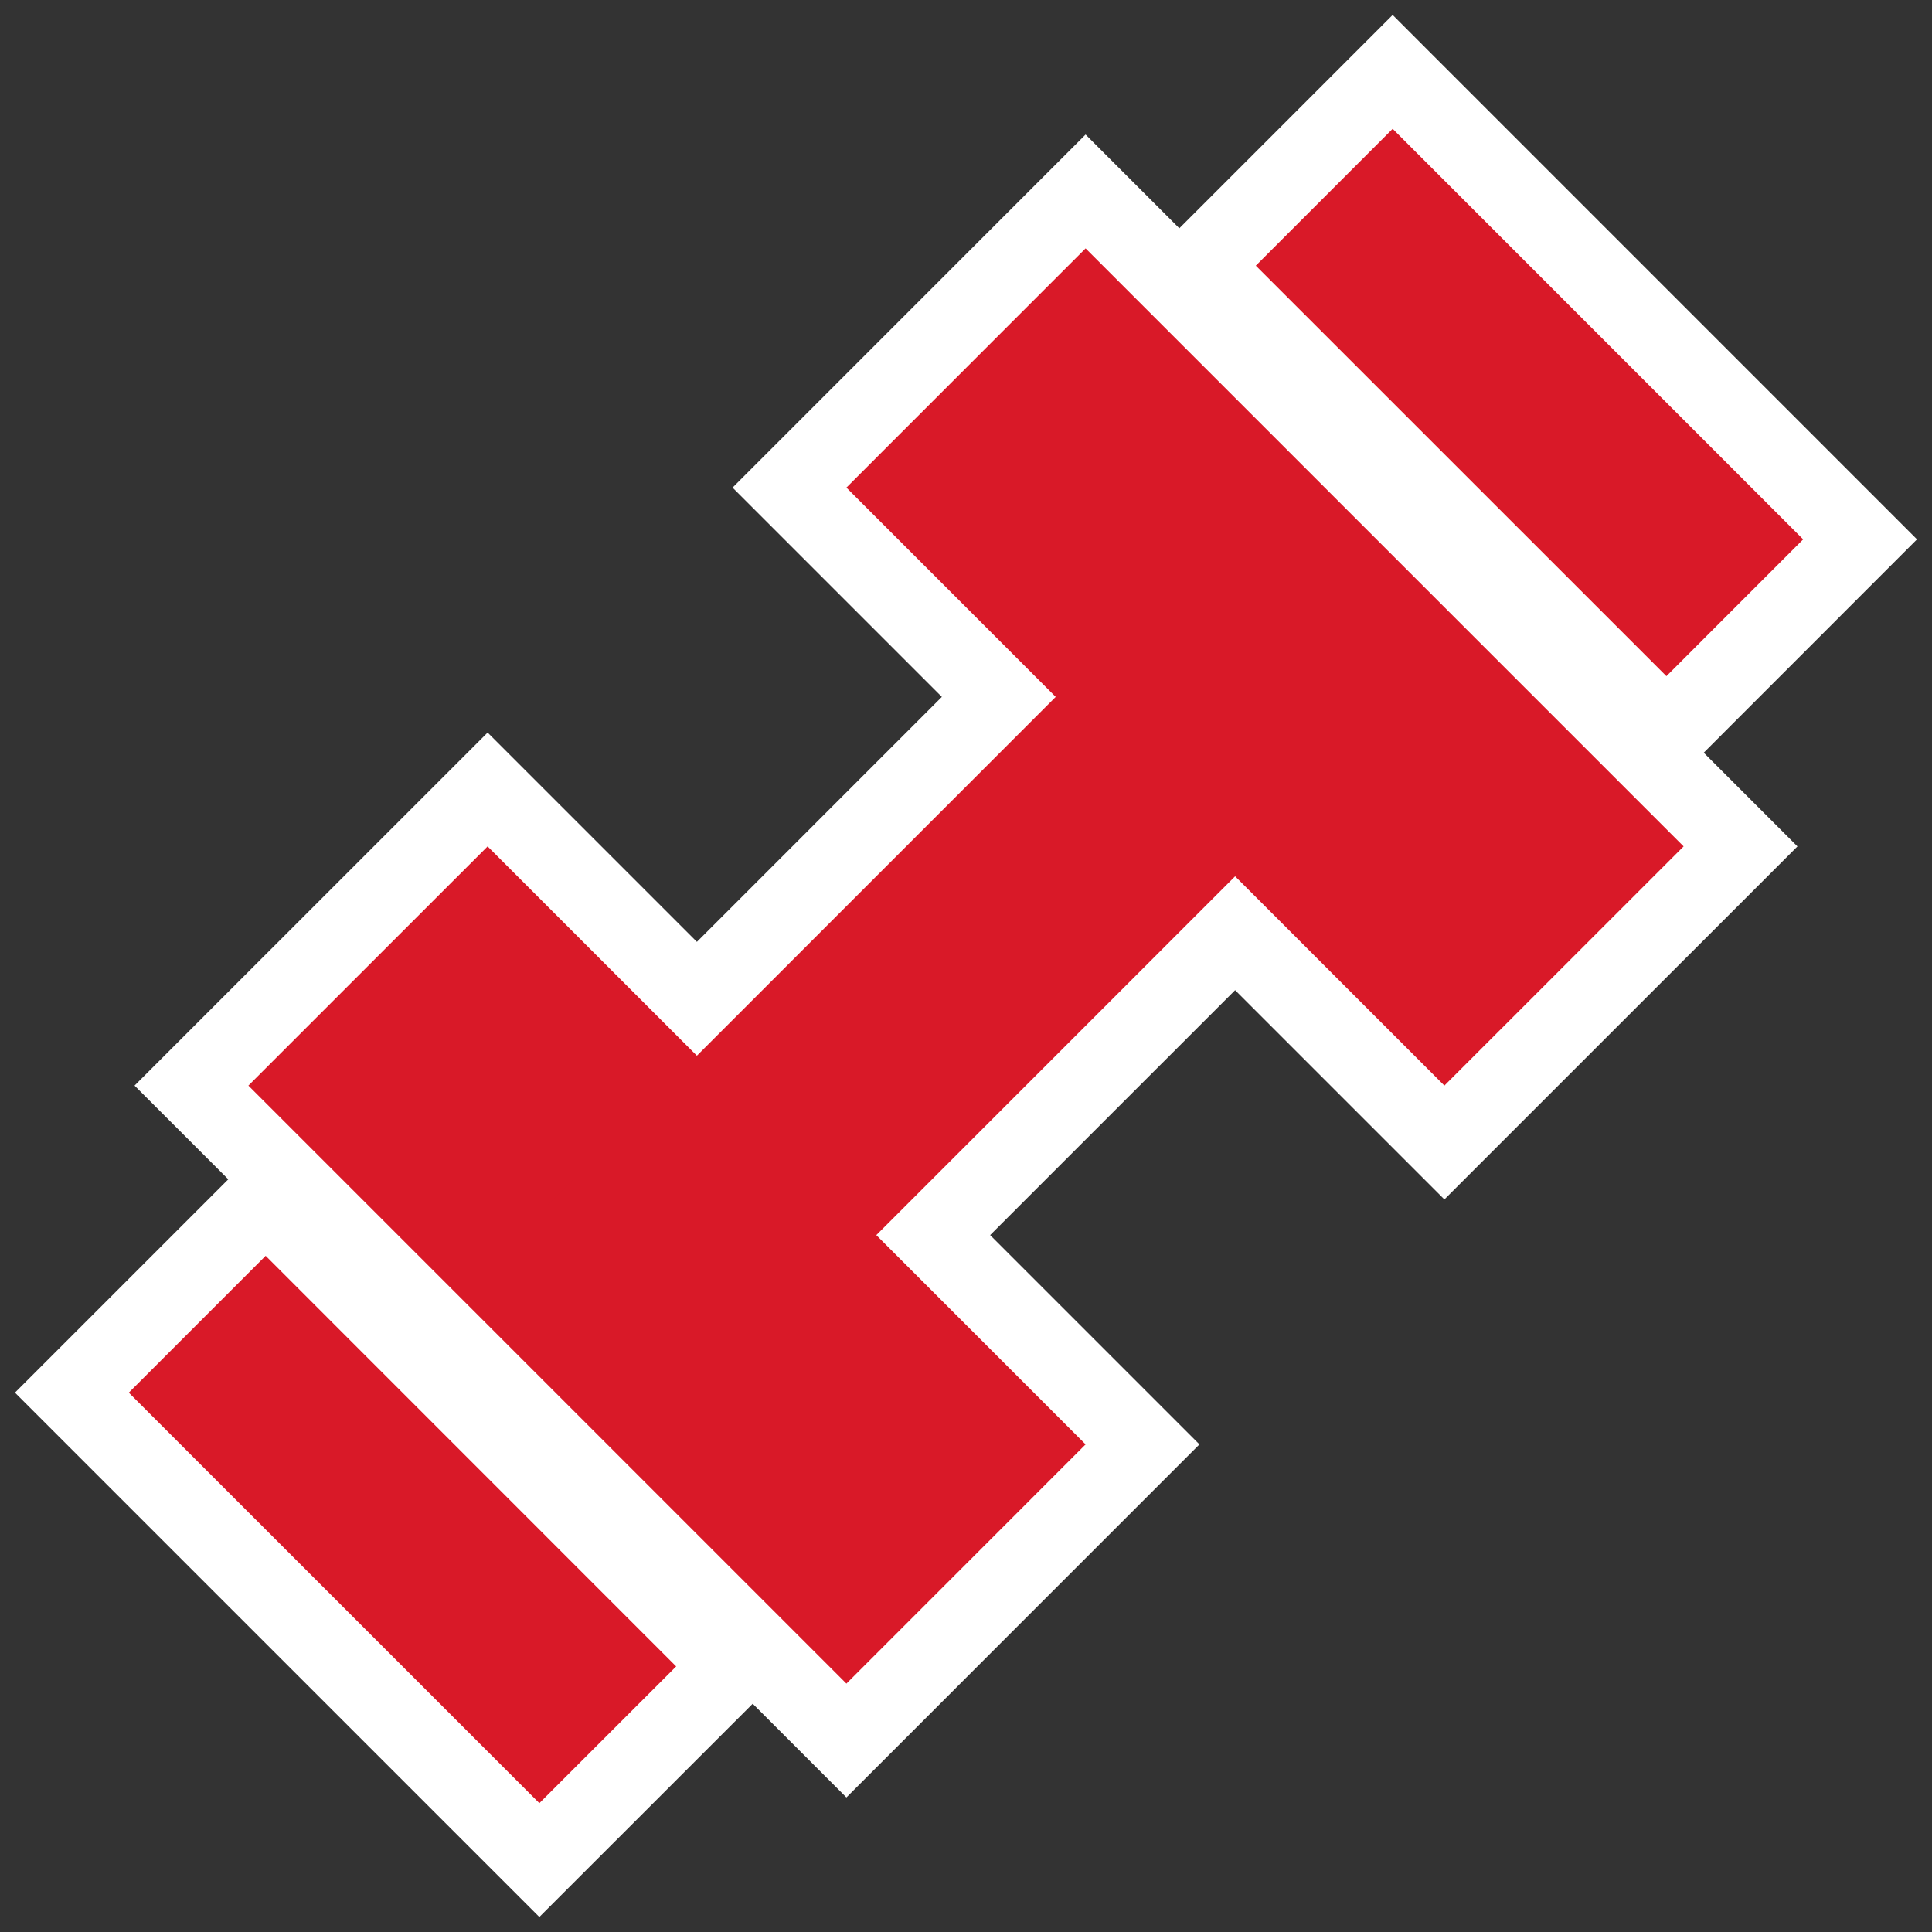 <?xml version="1.0" encoding="UTF-8"?>
<svg width="60px" height="60px" viewBox="0 0 60 60" version="1.1" xmlns="http://www.w3.org/2000/svg" xmlns:xlink="http://www.w3.org/1999/xlink">
    <rect x="0" y="0" width="60" height="60" fill="#333333" stroke="none"/>
    <title>poi_gym_7_i</title>
    <g id="poi_gym_7_i" stroke="none" stroke-width="1" fill="none" fill-rule="evenodd">
        <g id="Page-1" transform="translate(4, 4)" stroke="#FFFFFF" stroke-width="5">
            <polygon id="Fill-1" points="3.714 29.714 11.143 22.286 29.714 40.857 22.286 48.286"></polygon>
            <polygon id="Fill-2" points="22.286 11.143 29.714 3.714 48.286 22.286 40.857 29.714"></polygon>
            <polygon id="Fill-3" points="31.571 14.857 37.143 20.429 18.571 39 13 33.429"></polygon>
            <polygon id="Fill-4" points="39.25 0 35 4.25 47.752 16.999 51.999 12.75"></polygon>
            <polygon id="Fill-5" points="0 39.25 12.75 51.999 16.999 47.752 4.25 35"></polygon>
        </g>
        <g id="Page-1" transform="translate(4, 4)" fill="#D91928">
            <polygon id="Fill-1" points="3.714 29.714 11.143 22.286 29.714 40.857 22.286 48.286"></polygon>
            <polygon id="Fill-2" points="22.286 11.143 29.714 3.714 48.286 22.286 40.857 29.714"></polygon>
            <polygon id="Fill-3" points="31.571 14.857 37.143 20.429 18.571 39 13 33.429"></polygon>
            <polygon id="Fill-4" points="39.25 0 35 4.25 47.752 16.999 51.999 12.75"></polygon>
            <polygon id="Fill-5" points="0 39.25 12.75 51.999 16.999 47.752 4.25 35"></polygon>
        </g>
    </g>
</svg>